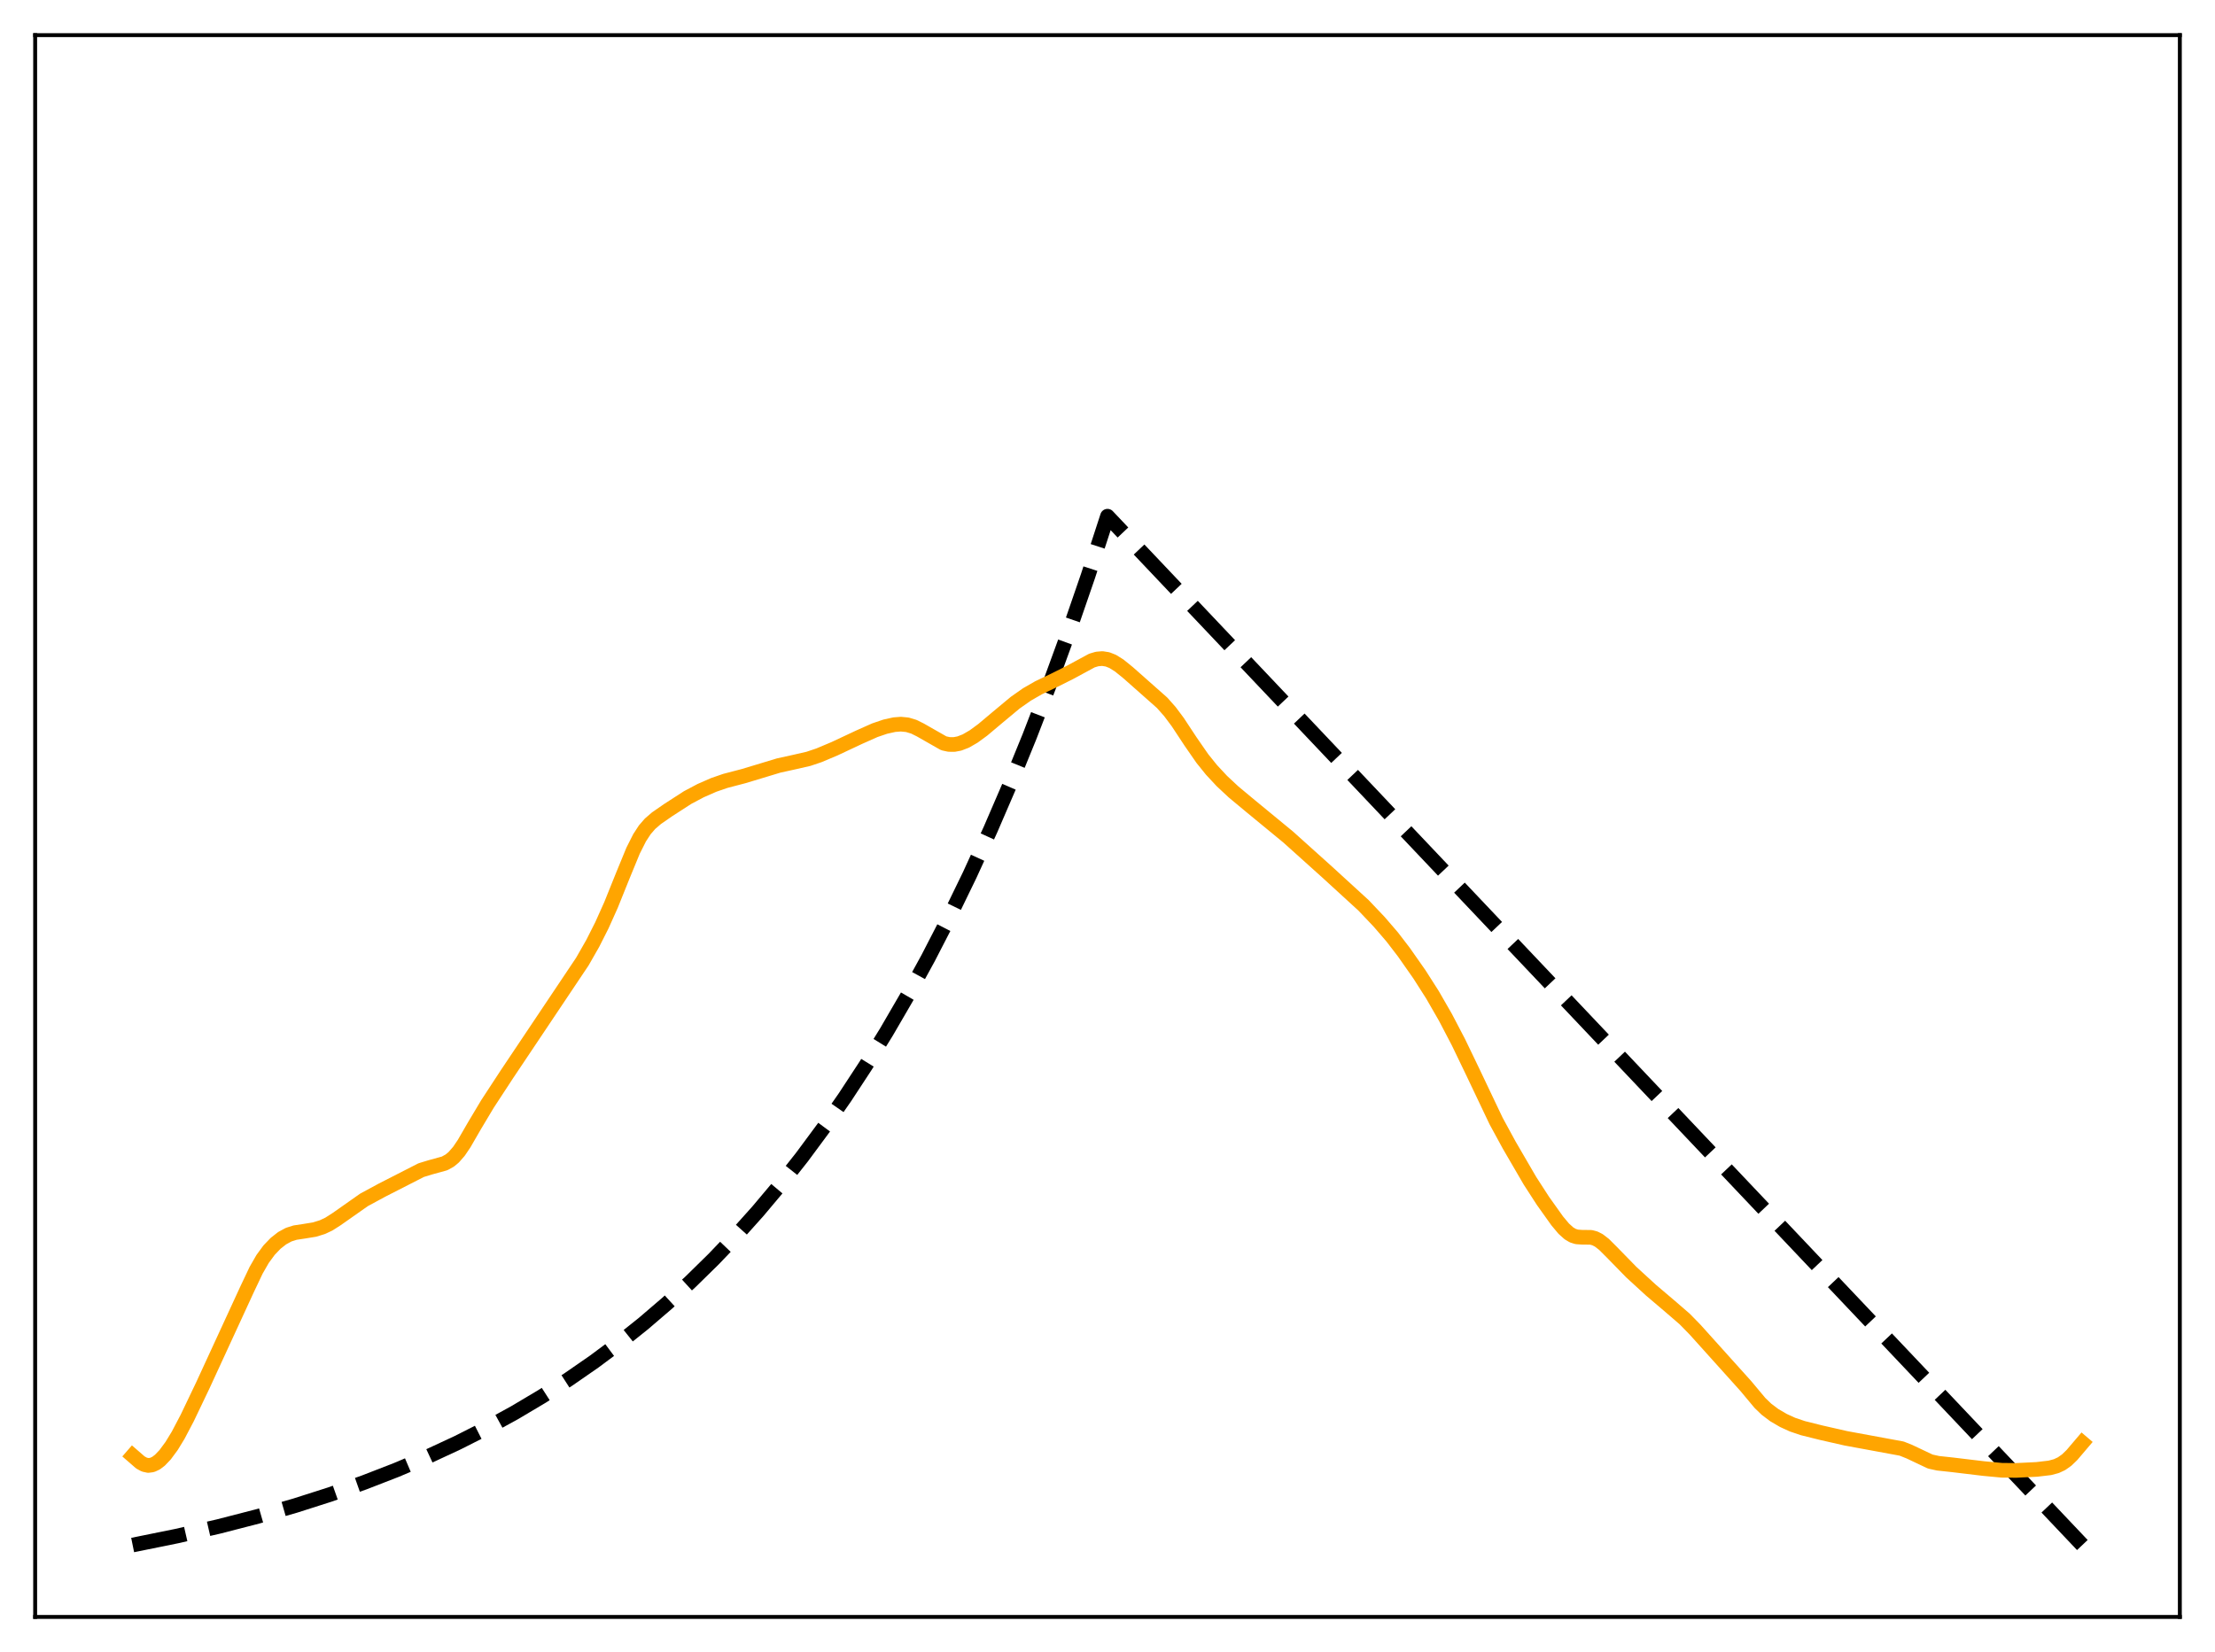 <?xml version="1.0" encoding="utf-8" standalone="no"?>
<!DOCTYPE svg PUBLIC "-//W3C//DTD SVG 1.1//EN"
  "http://www.w3.org/Graphics/SVG/1.1/DTD/svg11.dtd">
<svg xmlns:xlink="http://www.w3.org/1999/xlink" width="453.6pt" height="338.4pt" viewBox="0 0 453.6 338.4" xmlns="http://www.w3.org/2000/svg" version="1.1">
 <defs>
  <style type="text/css">*{stroke-linejoin: round; stroke-linecap: butt}</style>
 </defs>
 <g id="figure_1">
  <g id="patch_1">
   <path d="M 0 338.4 
L 453.6 338.4 
L 453.6 0 
L 0 0 
z
" style="fill: #ffffff"/>
  </g>
  <g id="axes_1">
   <g id="patch_2">
    <path d="M 7.2 331.2 
L 446.4 331.2 
L 446.4 7.2 
L 7.2 7.2 
z
" style="fill: #ffffff"/>
   </g>
   <g id="matplotlib.axis_1"/>
   <g id="matplotlib.axis_2"/>
   <g id="line2d_1">
    <path d="M 27.164 316.473 
L 36.214 314.638 
L 44.732 312.684 
L 52.717 310.627 
L 60.436 308.406 
L 67.623 306.109 
L 74.544 303.667 
L 81.199 301.084 
L 87.587 298.366 
L 93.709 295.521 
L 99.565 292.561 
L 105.421 289.346 
L 111.011 286.021 
L 116.335 282.601 
L 121.658 278.915 
L 126.716 275.148 
L 131.773 271.103 
L 136.564 266.996 
L 141.356 262.603 
L 146.147 257.903 
L 150.672 253.164 
L 155.197 248.113 
L 159.722 242.73 
L 164.247 236.994 
L 168.772 230.879 
L 173.031 224.758 
L 177.29 218.259 
L 181.549 211.358 
L 185.808 204.031 
L 190.067 196.252 
L 194.326 187.992 
L 198.585 179.222 
L 202.844 169.91 
L 206.836 160.658 
L 210.829 150.872 
L 214.822 140.52 
L 218.815 129.57 
L 222.807 117.987 
L 226.8 105.734 
L 426.436 316.473 
L 426.436 316.473 
" clip-path="url(#p325a6f6865)" style="fill: none; stroke-dasharray: 11.1,4.8; stroke-dashoffset: 0; stroke: #000000; stroke-width: 3"/>
   </g>
   <g id="line2d_2">
    <path d="M 27.164 298.179 
L 28.761 299.566 
L 29.559 300.001 
L 30.358 300.176 
L 31.156 300.072 
L 31.955 299.702 
L 32.753 299.096 
L 33.818 297.98 
L 35.149 296.175 
L 36.48 293.99 
L 38.343 290.45 
L 41.537 283.767 
L 50.588 264.122 
L 52.451 260.192 
L 53.782 257.875 
L 55.113 256.059 
L 56.444 254.672 
L 57.775 253.628 
L 59.105 252.903 
L 60.436 252.481 
L 62.3 252.2 
L 64.429 251.853 
L 66.026 251.357 
L 67.357 250.729 
L 68.954 249.707 
L 74.544 245.776 
L 78.271 243.76 
L 86.256 239.68 
L 88.119 239.112 
L 91.047 238.306 
L 92.112 237.715 
L 92.911 237.052 
L 93.975 235.832 
L 95.04 234.262 
L 97.169 230.581 
L 99.831 226.124 
L 103.824 220.02 
L 119.263 196.957 
L 121.392 193.227 
L 123.255 189.539 
L 125.119 185.385 
L 127.514 179.435 
L 129.644 174.255 
L 130.975 171.612 
L 132.039 169.979 
L 133.104 168.746 
L 134.435 167.597 
L 136.831 165.937 
L 140.823 163.359 
L 143.485 161.949 
L 146.147 160.78 
L 148.543 159.953 
L 152.269 158.978 
L 155.463 158.015 
L 159.456 156.805 
L 162.65 156.103 
L 165.578 155.431 
L 167.708 154.713 
L 170.902 153.367 
L 175.959 150.995 
L 179.153 149.573 
L 181.283 148.848 
L 183.146 148.434 
L 184.477 148.331 
L 185.808 148.458 
L 187.139 148.859 
L 188.47 149.52 
L 193.261 152.25 
L 194.326 152.485 
L 195.391 152.499 
L 196.455 152.299 
L 197.786 151.785 
L 199.383 150.863 
L 201.247 149.498 
L 204.175 147.036 
L 207.901 143.933 
L 210.297 142.25 
L 212.692 140.874 
L 215.887 139.351 
L 219.081 137.751 
L 223.606 135.302 
L 224.671 134.985 
L 225.735 134.894 
L 226.8 135.061 
L 227.865 135.483 
L 229.196 136.313 
L 231.059 137.823 
L 237.98 143.95 
L 239.577 145.752 
L 241.174 147.89 
L 243.836 151.924 
L 246.231 155.382 
L 248.095 157.697 
L 250.224 159.985 
L 252.62 162.221 
L 256.08 165.098 
L 263.799 171.45 
L 271.785 178.629 
L 279.238 185.451 
L 282.432 188.815 
L 285.094 191.909 
L 287.489 195.028 
L 290.684 199.591 
L 293.345 203.76 
L 296.007 208.39 
L 298.669 213.482 
L 301.597 219.563 
L 306.388 229.638 
L 309.05 234.527 
L 313.309 241.852 
L 315.971 245.97 
L 318.899 250.081 
L 320.23 251.669 
L 321.295 252.629 
L 322.093 253.102 
L 322.892 253.355 
L 323.956 253.429 
L 325.82 253.451 
L 326.618 253.665 
L 327.417 254.072 
L 328.481 254.894 
L 330.079 256.49 
L 334.071 260.58 
L 338.064 264.241 
L 341.791 267.408 
L 344.985 270.163 
L 347.114 272.34 
L 357.495 283.881 
L 360.423 287.385 
L 361.754 288.666 
L 363.351 289.872 
L 365.215 290.96 
L 367.078 291.813 
L 369.207 292.532 
L 372.934 293.461 
L 377.991 294.611 
L 389.437 296.721 
L 391.034 297.36 
L 395.293 299.376 
L 396.89 299.726 
L 399.818 300.042 
L 406.207 300.81 
L 409.933 301.16 
L 412.861 301.191 
L 417.12 300.981 
L 419.782 300.667 
L 421.113 300.31 
L 422.177 299.815 
L 423.242 299.061 
L 424.307 298.032 
L 426.436 295.529 
L 426.436 295.529 
" clip-path="url(#p325a6f6865)" style="fill: none; stroke: #ffa500; stroke-width: 3; stroke-linecap: square"/>
   </g>
   <g id="patch_3">
    <path d="M 7.2 331.2 
L 7.2 7.2 
" style="fill: none; stroke: #000000; stroke-width: 0.8; stroke-linejoin: miter; stroke-linecap: square"/>
   </g>
   <g id="patch_4">
    <path d="M 446.4 331.2 
L 446.4 7.2 
" style="fill: none; stroke: #000000; stroke-width: 0.8; stroke-linejoin: miter; stroke-linecap: square"/>
   </g>
   <g id="patch_5">
    <path d="M 7.2 331.2 
L 446.4 331.2 
" style="fill: none; stroke: #000000; stroke-width: 0.8; stroke-linejoin: miter; stroke-linecap: square"/>
   </g>
   <g id="patch_6">
    <path d="M 7.2 7.2 
L 446.4 7.2 
" style="fill: none; stroke: #000000; stroke-width: 0.8; stroke-linejoin: miter; stroke-linecap: square"/>
   </g>
  </g>
 </g>
 <defs>
  <clipPath id="p325a6f6865">
   <rect x="7.2" y="7.2" width="439.2" height="324"/>
  </clipPath>
 </defs>
</svg>
